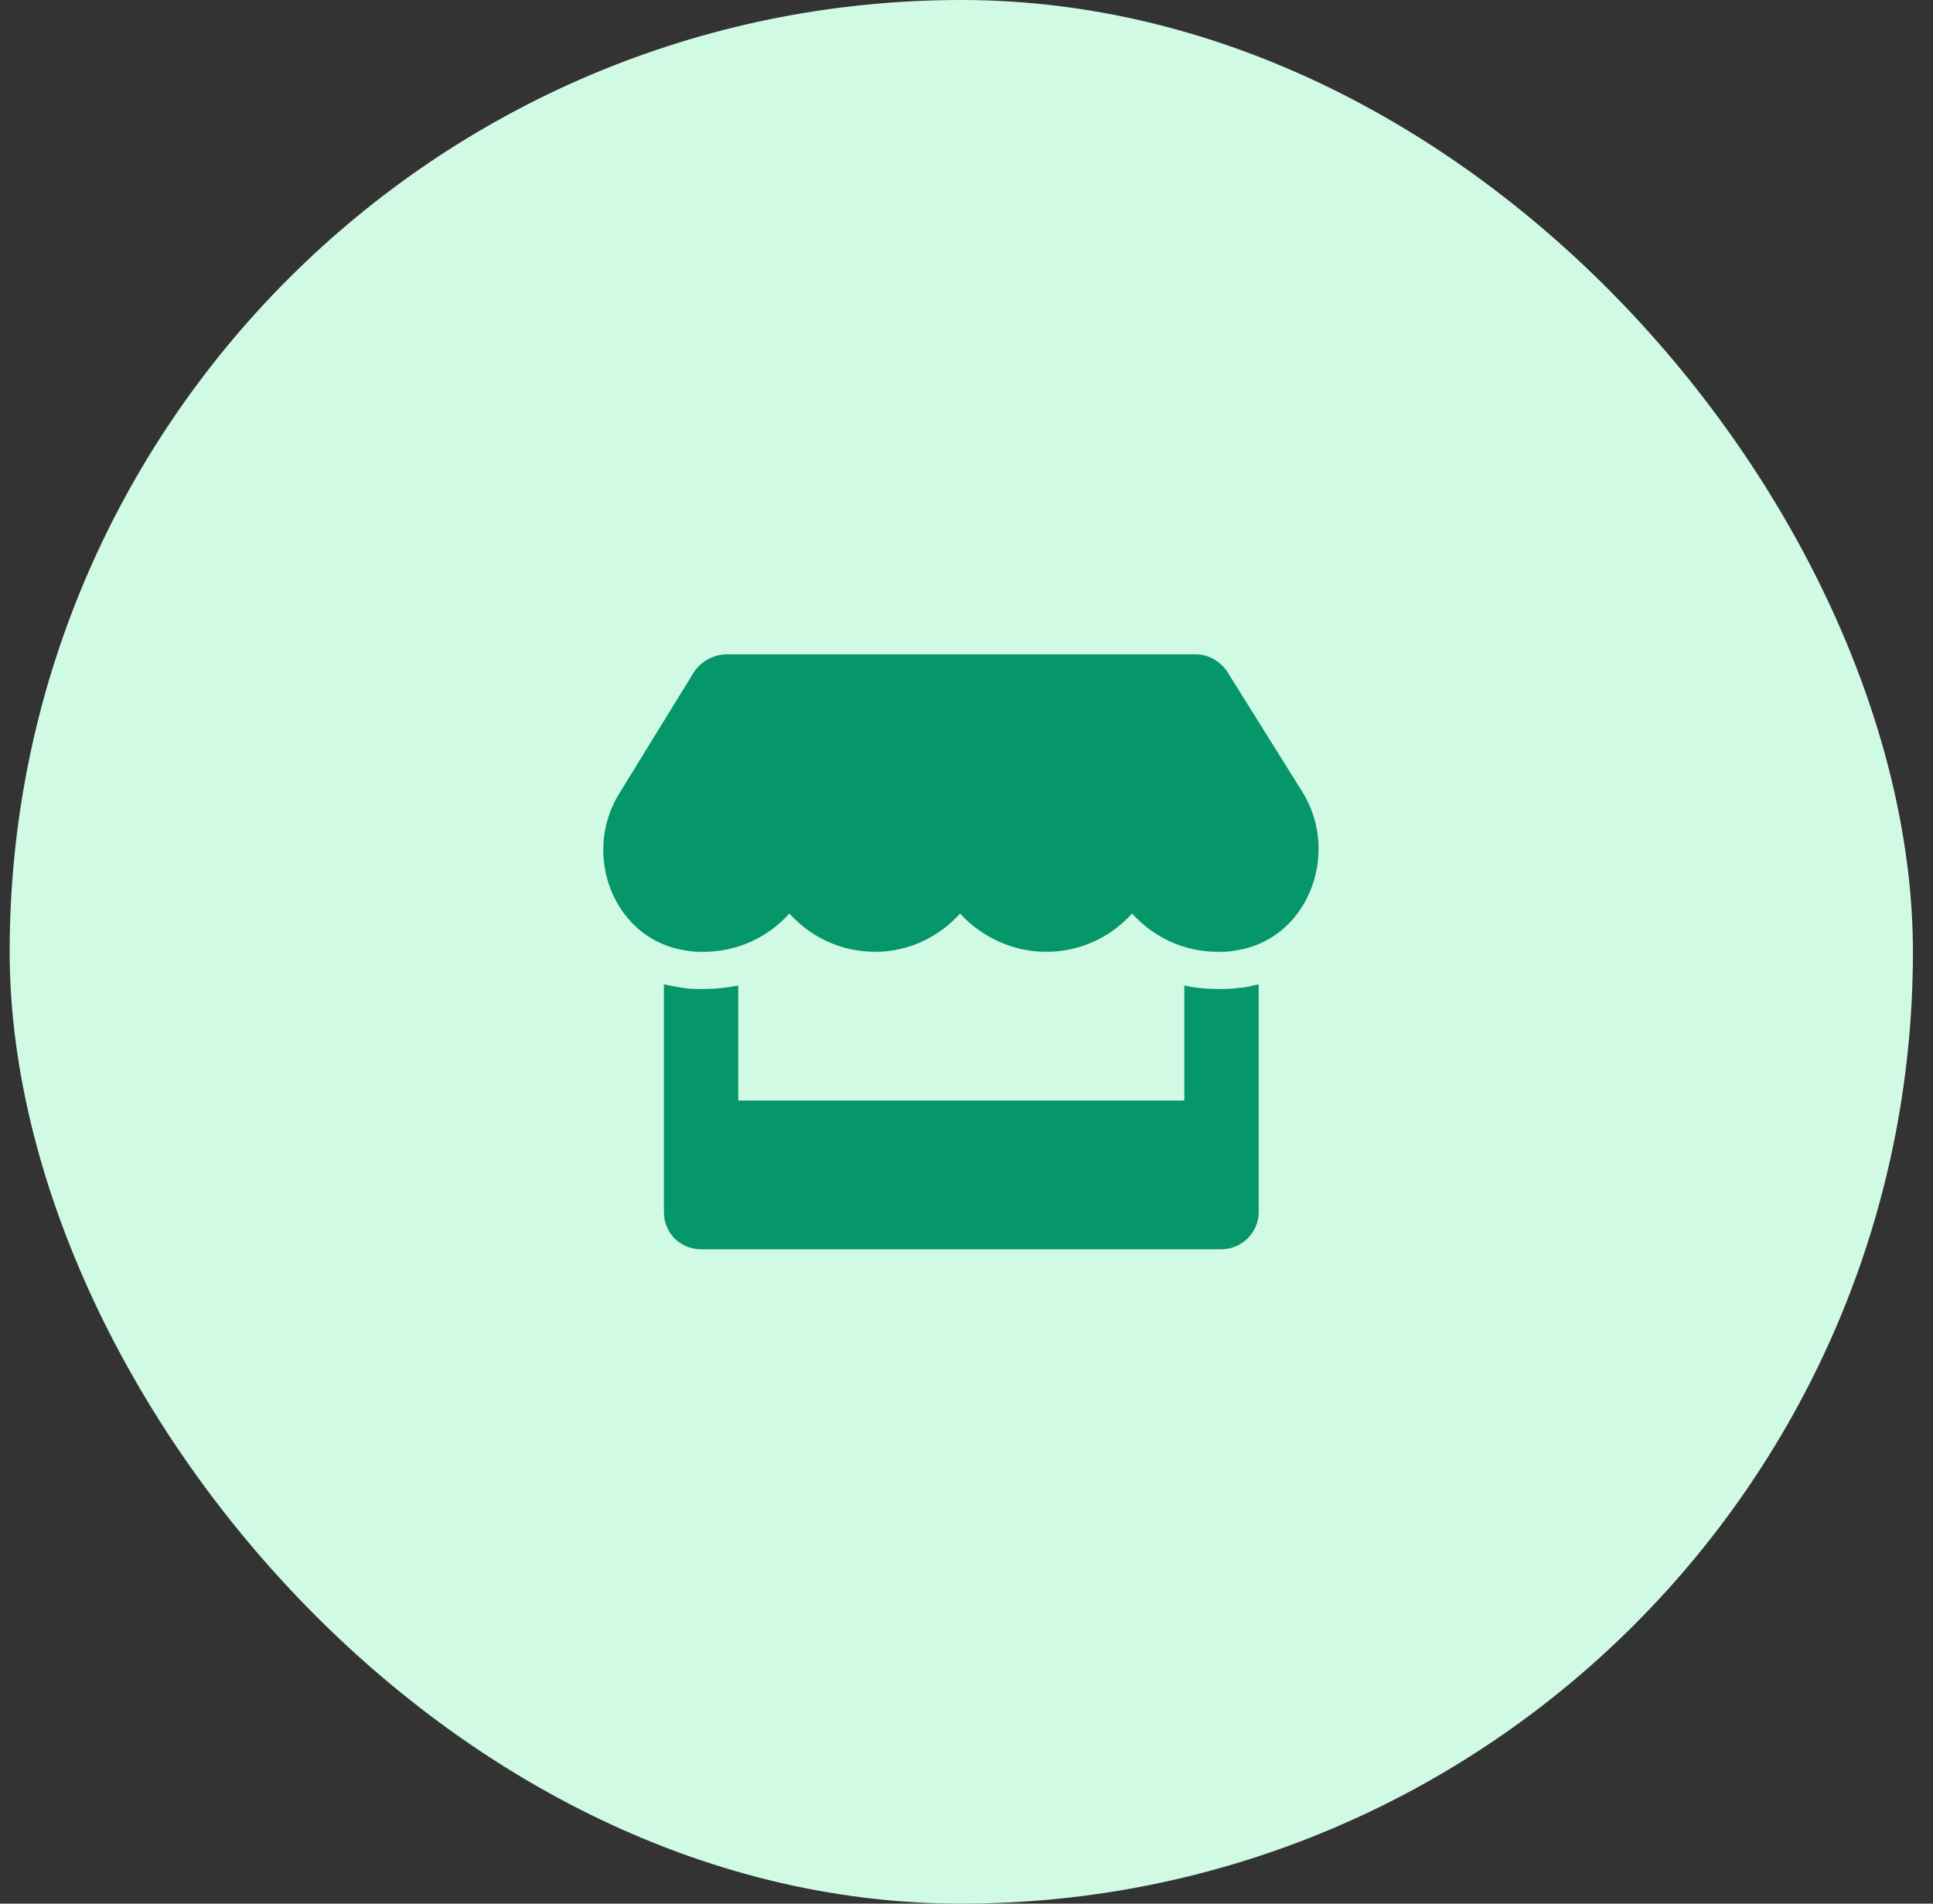 <svg width="65" height="64" viewBox="0 0 65 64" fill="none" xmlns="http://www.w3.org/2000/svg">
<rect x="0" y="0" width="65" height="64" fill="#333333" stroke="none"/>
<rect x="0.325" width="64" height="64" rx="32" fill="#D1FAE5"/>
<path d="M43.809 26.648C45.098 28.758 43.926 31.648 41.505 31.961C41.309 32 41.153 32 40.958 32C39.786 32 38.77 31.492 38.067 30.711C37.364 31.492 36.348 32 35.176 32C34.044 32 32.989 31.492 32.286 30.711C31.583 31.492 30.567 32 29.434 32C28.262 32 27.247 31.492 26.544 30.711C25.841 31.492 24.825 32 23.653 32C23.458 32 23.302 32 23.106 31.961C20.684 31.648 19.512 28.758 20.841 26.648L23.341 22.586C23.575 22.234 24.005 22 24.434 22H40.216C40.645 22 41.036 22.234 41.27 22.586L43.809 26.648ZM40.958 33.25C41.192 33.25 41.426 33.25 41.661 33.211C41.895 33.211 42.091 33.133 42.325 33.094V40.75C42.325 41.453 41.739 42 41.075 42H23.575C22.872 42 22.325 41.453 22.325 40.75V33.094C22.52 33.133 22.716 33.172 22.95 33.211C23.184 33.25 23.419 33.25 23.653 33.25C24.044 33.25 24.434 33.211 24.825 33.133V37H39.825V33.133C40.176 33.211 40.567 33.25 40.958 33.25Z" fill="#059669"/>
</svg>
